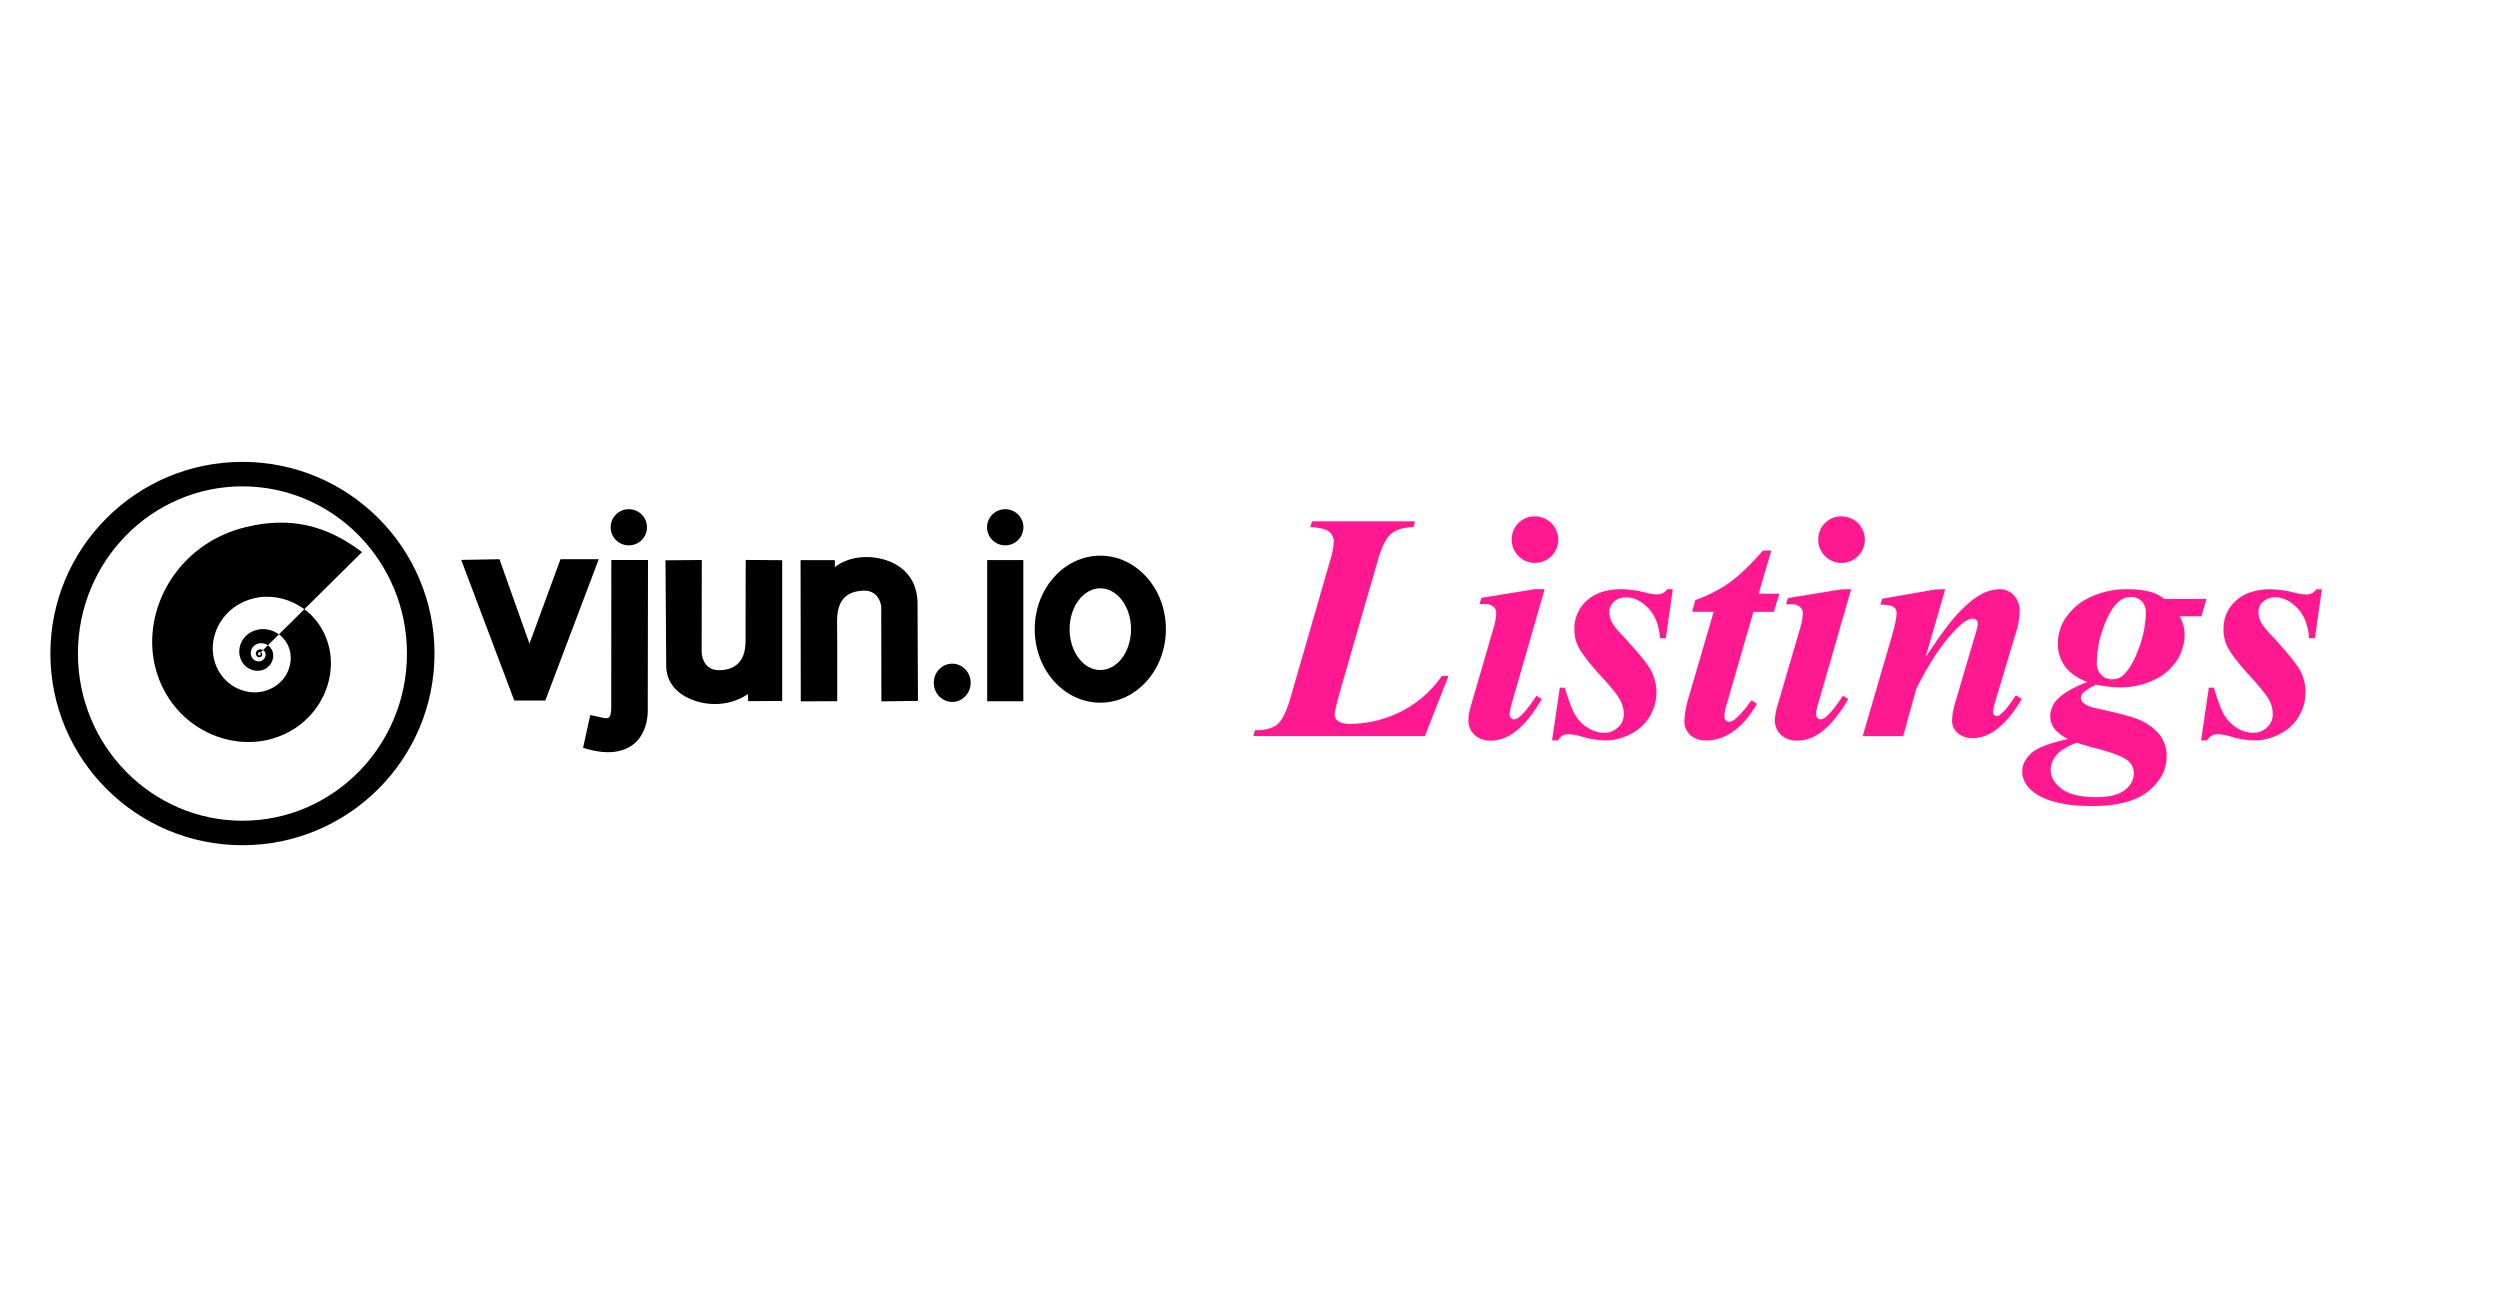 <?xml version="1.0" encoding="UTF-8" standalone="no"?>
<svg
   data-name="Layer 1"
   viewBox="0 0 1129 586"
   version="1.1"
   id="svg6"
   sodipodi:docname="devlistings-horizontal.svg"
   inkscape:version="1.1 (c68e22c387, 2021-05-23)"
   xmlns:inkscape="http://www.inkscape.org/namespaces/inkscape"
   xmlns:sodipodi="http://sodipodi.sourceforge.net/DTD/sodipodi-0.dtd"
   xmlns="http://www.w3.org/2000/svg"
   xmlns:svg="http://www.w3.org/2000/svg"
   xmlns:serif="http://www.serif.com/">
  <defs
     id="defs10" />
  <sodipodi:namedview
     id="namedview8"
     pagecolor="#ffffff"
     bordercolor="#666666"
     borderopacity="1.0"
     inkscape:pageshadow="2"
     inkscape:pageopacity="0.0"
     inkscape:pagecheckerboard="0"
     showgrid="false"
     inkscape:zoom="0.53897254"
     inkscape:cx="511.15776"
     inkscape:cy="108.53985"
     inkscape:window-width="1920"
     inkscape:window-height="1015"
     inkscape:window-x="0"
     inkscape:window-y="0"
     inkscape:window-maximized="1"
     inkscape:current-layer="svg6" />
  <path
     d="M 643.49,332.41 H 566 l 0.78,-2.64 q 6.95,0 10.13,-2.69 3.18,-2.69 5.9,-12.05 l 18,-62.3 a 31.16,31.16 0 0 0 1.51,-8.09 5.56,5.56 0 0 0 -2.15,-4.57 c -1.43,-1.15 -4.25,-1.82 -8.44,-2 l 0.78,-2.64 h 46.57 l -0.79,2.64 q -6.72,0.15 -10.05,3 -3.33,2.85 -5.9,11.66 l -16.45,57 q -3.15,10.88 -3.15,13.23 a 3.48,3.48 0 0 0 1.61,2.68 c 1.08,0.84 2.8,1.25 5.19,1.25 a 51.36,51.36 0 0 0 22.92,-5.43 49.67,49.67 0 0 0 18.71,-16.24 h 3 z M 697.57,266.1 682.91,317 a 28.37,28.37 0 0 0 -1.22,5.72 2.1,2.1 0 0 0 0.65,1.47 1.88,1.88 0 0 0 1.36,0.68 3.72,3.72 0 0 0 2.43,-1.07 q 3.21,-2.65 7.72,-9.59 l 2.43,1.43 q -10.8,18.81 -23,18.82 a 10.31,10.31 0 0 1 -7.4,-2.62 8.69,8.69 0 0 1 -2.75,-6.61 24.55,24.55 0 0 1 1.21,-6.73 l 9.94,-34.19 a 29.24,29.24 0 0 0 1.43,-7.44 3.67,3.67 0 0 0 -1.31,-2.87 5.39,5.39 0 0 0 -3.72,-1.21 c -0.72,0 -1.58,0 -2.58,0.07 l 0.9,-2.86 24.25,-3.94 z m -4.43,-32.9 a 10.51,10.51 0 1 1 -10.45,10.51 10.21,10.21 0 0 1 3,-7.43 10,10 0 0 1 7.45,-3.08 z m 62.3,32.9 -3.15,22.11 h -2.64 q -0.58,-8.59 -5.26,-13.52 c -3.13,-3.29 -6.47,-4.94 -10,-4.94 a 7.85,7.85 0 0 0 -5.44,1.93 6,6 0 0 0 -2.14,4.65 10,10 0 0 0 0.93,4.29 23.56,23.56 0 0 0 4.14,5.44 q 11.31,12.17 13.74,16.74 a 20.59,20.59 0 0 1 2.43,9.8 21.29,21.29 0 0 1 -2.86,10.69 20.86,20.86 0 0 1 -8.55,8.09 24.87,24.87 0 0 1 -11.84,3 40.44,40.44 0 0 1 -10.23,-1.65 24.47,24.47 0 0 0 -6,-1.15 5.9,5.9 0 0 0 -2.79,0.54 7.28,7.28 0 0 0 -2.22,2.26 h -2.65 l 3.51,-23.82 h 2.29 c 1.66,5.77 3.23,9.88 4.68,12.33 a 16.48,16.48 0 0 0 5.83,5.87 13.72,13.72 0 0 0 7,2.18 9,9 0 0 0 6.51,-2.47 7.87,7.87 0 0 0 2.58,-5.9 13.68,13.68 0 0 0 -1.69,-6.51 q -1.68,-3.15 -7.76,-9.8 -8.37,-9.07 -11,-14 a 17.39,17.39 0 0 1 -1.86,-8.15 16.77,16.77 0 0 1 5.61,-12.88 q 5.63,-5.14 15.78,-5.15 a 47.2,47.2 0 0 1 10.87,1.58 23,23 0 0 0 5.15,0.78 5.32,5.32 0 0 0 4.51,-2.36 z m 44.49,-17.45 -5.72,19.46 h 9.37 l -2.5,8.22 h -9.23 l -12,41.49 a 22.73,22.73 0 0 0 -1.14,5.87 2.23,2.23 0 0 0 0.64,1.6 1.92,1.92 0 0 0 1.43,0.68 4.12,4.12 0 0 0 2.51,-1 q 3.28,-2.5 7.65,-8.72 l 2.5,1.57 q -4.93,8.58 -10.87,12.59 a 20.83,20.83 0 0 1 -11.66,4 c -3.24,0 -5.76,-0.83 -7.54,-2.47 a 8.14,8.14 0 0 1 -2.69,-6.26 40.59,40.59 0 0 1 1.91,-10.68 l 11.3,-38.7 h -9.72 l 1.43,-5.3 a 65.16,65.16 0 0 0 15.45,-7.87 q 6.29,-4.5 15.16,-14.52 z M 836,266.1 821.32,317 a 28.37,28.37 0 0 0 -1.22,5.72 2.1,2.1 0 0 0 0.65,1.47 1.88,1.88 0 0 0 1.36,0.68 3.72,3.72 0 0 0 2.43,-1.07 q 3.21,-2.65 7.72,-9.59 l 2.44,1.43 q -10.82,18.81 -23,18.82 a 10.32,10.32 0 0 1 -7.4,-2.62 8.69,8.69 0 0 1 -2.75,-6.61 24.55,24.55 0 0 1 1.21,-6.73 l 10,-34.19 a 29.7,29.7 0 0 0 1.43,-7.44 3.68,3.68 0 0 0 -1.36,-2.79 5.39,5.39 0 0 0 -3.72,-1.21 c -0.72,0 -1.58,0 -2.58,0.07 l 0.93,-2.86 24.25,-3.94 z m -4.43,-32.9 a 10.52,10.52 0 1 1 -10.44,10.51 10.2,10.2 0 0 1 3,-7.43 10,10 0 0 1 7.42,-3.08 z m 46.9,32.9 -8.87,30.69 q 8.94,-13.44 13.38,-18.38 6.51,-7.16 11.23,-9.73 a 18.61,18.61 0 0 1 8.87,-2.58 8.48,8.48 0 0 1 6.36,2.76 9.91,9.91 0 0 1 2.65,7.19 34.91,34.91 0 0 1 -1.71,9.72 l -9.16,30.55 a 25.77,25.77 0 0 0 -1.15,5.22 1.83,1.83 0 0 0 0.54,1.29 1.55,1.55 0 0 0 1.11,0.57 2.57,2.57 0 0 0 1.5,-0.57 28.29,28.29 0 0 0 5.08,-5.83 c 0.43,-0.67 1.12,-1.67 2.08,-3 l 2.71,1.64 q -10.51,17.67 -22.1,17.67 a 9.88,9.88 0 0 1 -6.94,-2.29 7.41,7.41 0 0 1 -2.5,-5.72 35.76,35.76 0 0 1 1.71,-8.94 l 9,-30.55 a 16.91,16.91 0 0 0 0.93,-4.43 1.9,1.9 0 0 0 -0.65,-1.4 2.13,2.13 0 0 0 -1.5,-0.6 c -1.81,0 -4,1.24 -6.58,3.72 q -9.87,9.44 -19.1,28.11 l -5.87,21.24 H 841.2 l 13.38,-45.92 q 1.93,-6.8 1.93,-9.66 a 3.5,3.5 0 0 0 -0.57,-2 3.74,3.74 0 0 0 -1.86,-1.28 16.66,16.66 0 0 0 -4.86,-0.47 l 0.78,-2.72 24.11,-4.22 z m 99,4.37 h 19 l -2.29,7.86 h -9.87 a 17,17 0 0 1 2.29,8 21.76,21.76 0 0 1 -3.54,12 24.53,24.53 0 0 1 -10.45,8.8 35.11,35.11 0 0 1 -15.34,3.29 42.38,42.38 0 0 1 -4.9,-0.32 q -2.68,-0.31 -5.83,-0.89 -4.73,2.43 -5.94,3.86 a 3.18,3.18 0 0 0 -0.86,2.07 2.84,2.84 0 0 0 1.08,2.22 12,12 0 0 0 5.5,2.43 q 14.6,3.15 19.25,5.08 a 23.26,23.26 0 0 1 9.62,6.8 15.7,15.7 0 0 1 3.25,10 q 0,8.94 -8.22,15.63 -8.22,6.69 -25.44,6.7 -17.38,0 -25.61,-5.72 -5.92,-4.15 -5.93,-9.88 c 0,-2.9 1.3,-5.6 3.89,-8.08 2.59,-2.48 8.17,-4.67 16.71,-6.58 a 19.21,19.21 0 0 1 -5.87,-4.43 9.24,9.24 0 0 1 -2.07,-5.65 11.32,11.32 0 0 1 3.82,-8.44 q 3.82,-3.66 12.84,-7.23 -7,-2.79 -10.12,-7.19 a 17.33,17.33 0 0 1 -3.11,-10.26 20.9,20.9 0 0 1 3.76,-11.84 26.83,26.83 0 0 1 11.08,-9.12 38.6,38.6 0 0 1 16.83,-3.48 39.36,39.36 0 0 1 10.8,1.36 20,20 0 0 1 5.67,3.01 z m -39.63,64.95 q -6.8,2.64 -9.26,5.72 a 10.4,10.4 0 0 0 -2.47,6.65 q 0,4.65 4.9,8.41 4.9,3.76 15.63,3.8 8.94,0 13,-3.25 4.06,-3.25 4,-7.62 a 7.28,7.28 0 0 0 -3.68,-6.3 q -3.69,-2.43 -14.13,-5.07 c -3.29,-0.91 -5.94,-1.68 -7.99,-2.34 z m 24.68,-65.81 a 8.32,8.32 0 0 0 -5.94,2.29 q -3.86,3.5 -6.76,11.73 a 47,47 0 0 0 -2.89,15.59 7.5,7.5 0 0 0 2,5.55 6.86,6.86 0 0 0 5,2 7.18,7.18 0 0 0 5.08,-2 q 4.08,-3.93 7.08,-12.55 a 48.07,48.07 0 0 0 3,-15.63 6.86,6.86 0 0 0 -1.93,-5.08 6.41,6.41 0 0 0 -4.64,-1.9 z m 86.05,-3.51 -3.15,22.11 h -2.64 q -0.57,-8.59 -5.26,-13.52 -4.69,-4.93 -10,-4.94 a 7.87,7.87 0 0 0 -5.44,1.93 6,6 0 0 0 -2.14,4.65 10,10 0 0 0 0.93,4.29 23.67,23.67 0 0 0 4.15,5.44 q 11.29,12.17 13.73,16.74 a 20.59,20.59 0 0 1 2.43,9.8 21.29,21.29 0 0 1 -2.86,10.69 20.86,20.86 0 0 1 -8.55,8.09 24.84,24.84 0 0 1 -11.84,3 40.3,40.3 0 0 1 -10.22,-1.65 24.53,24.53 0 0 0 -6,-1.15 6,6 0 0 0 -2.79,0.54 7.28,7.28 0 0 0 -2.22,2.26 H 994 l 3.51,-23.82 h 2.29 q 2.51,8.65 4.68,12.33 a 16.56,16.56 0 0 0 5.83,5.87 13.75,13.75 0 0 0 7,2.18 9,9 0 0 0 6.51,-2.47 7.87,7.87 0 0 0 2.58,-5.9 13.67,13.67 0 0 0 -1.68,-6.51 Q 1023,313 1017,306.3 q -8.37,-9.07 -11,-14 a 17.39,17.39 0 0 1 -1.86,-8.15 16.75,16.75 0 0 1 5.62,-12.88 q 5.61,-5.14 15.77,-5.15 a 47.2,47.2 0 0 1 10.87,1.58 23.12,23.12 0 0 0 5.15,0.78 5.32,5.32 0 0 0 4.51,-2.36 z"
     fill="#ff1990"
     id="path4" />
  <g
     transform="matrix(1.401,0,0,1.401,14.715,208.274)"
     id="g42"
     style="clip-rule:evenodd;fill-rule:evenodd;stroke-linejoin:round;stroke-miterlimit:2">
    <g
       transform="matrix(0.631,0,0,0.633,-270.425,-75.139)"
       id="g4">
      <path
         d="m 544.209,216.955 c 0,-0.179 0.096,-0.361 0.351,-0.45 0.192,-0.093 0.543,0.089 0.543,0.361 0.095,0.36 -0.096,0.632 -0.447,0.724 -0.351,0.089 -0.798,-0.092 -0.894,-0.543 -0.096,-0.453 0.16,-0.995 0.702,-1.177 0.543,-0.09 1.277,0.271 1.373,0.906 0.191,0.722 -0.192,1.535 -1.085,1.717 -0.83,0.272 -1.82,-0.271 -2.075,-1.356 -0.287,-0.996 0.351,-2.263 1.628,-2.534 1.34,-0.361 2.872,0.453 3.255,1.991 0.351,1.628 -0.638,3.438 -2.649,3.98 -1.883,0.463 -4.245,-0.724 -4.788,-3.166 -0.542,-2.352 0.926,-5.158 3.894,-5.882 3.001,-0.722 6.416,1.088 7.342,4.714 0.798,3.619 -1.469,7.881 -5.873,8.966 -4.533,1.088 -9.799,-1.717 -11.044,-7.156 -1.373,-5.436 2.075,-11.861 8.841,-13.489 6.703,-1.628 14.683,2.451 16.757,10.776 1.979,8.241 -3.159,18.014 -13.469,20.545 -10.246,2.535 -22.375,-3.89 -25.343,-16.393 -3.001,-12.576 4.883,-27.242 20.364,-30.96 15.448,-3.709 33.642,5.7 38.365,24.628 4.692,19.017 -7.149,41.554 -30.769,47.344 -23.619,5.701 -51.388,-8.867 -58.187,-37.845 -6.607,-28.609 11.491,-62.014 46.697,-70.438 22.438,-5.336 40.695,-1.085 59.176,12.768"
         id="path2" />
    </g>
    <g
       id="j"
       transform="translate(5,-1.749)">
      <path
         d="m 181.556,33.605 h 11.819 l -0.082,48.212 c 0,0 0.759,12.577 -11.374,13.683 -4.447,0.405 -9.468,-1.38 -9.468,-1.38 l 2.316,-10.562 4.485,0.994 c 1.769,0.235 2.01,-0.367 2.271,-2.567 z"
         id="path6" />
    </g>
    <g
       transform="translate(5,-1.749)"
       id="g11">
      <path
         d="m 199.017,33.697 11.7,-0.1 -0.044,29.729 c 0,0 0.082,5.788 5.537,5.79 4.801,0.001 8.64,-2.385 8.613,-9.429 -0.023,-5.974 0.055,-26.108 0.055,-26.108 l 11.746,0.084 v 45.376 l -10.944,0.064 -0.128,-2.304 c 0,0 -4.439,3.596 -11.712,3.2 -6.165,-0.336 -14.488,-3.834 -14.592,-12.16 -0.067,-5.366 -0.231,-34.142 -0.231,-34.142 z"
         id="path9" />
    </g>
    <g
       transform="rotate(179.335,241.995,55.57)"
       id="g15">
      <path
         d="m 198.851,33.375 11.789,-0.019 -0.302,30.581 c 0,0 0.422,5.428 5.872,5.179 5.418,-0.248 8.443,-3.052 8.416,-10.097 -0.023,-5.974 0.252,-25.44 0.252,-25.44 l 11.746,0.084 -0.462,45.524 -11.044,-0.142 0.025,-2.251 c 0,0 -3.876,3.501 -11.148,3.104 -6.165,-0.336 -15.53,-3.845 -15.374,-15.343 0.067,-4.956 0.23,-31.18 0.23,-31.18 z"
         id="path13" />
    </g>
    <g
       transform="translate(5,-1.749)"
       id="g18">
      <rect
         id="I"
         x="302.711"
         y="33.626"
         width="11.648"
         height="45.504" />
    </g>
    <g
       transform="matrix(0.705,0,0,0.705,-213.76,-47.573)"
       id="g22">
      <ellipse
         cx="723.685"
         cy="168.8"
         rx="8.428"
         ry="8.741"
         id="ellipse20" />
    </g>
    <g
       transform="translate(5,-1.749)"
       id="g26">
      <path
         d="m 339.174,32.204 c 11.668,0 21.141,10.617 21.141,23.694 0,13.078 -9.473,23.695 -21.141,23.695 -11.669,0 -21.141,-10.617 -21.141,-23.695 0,-13.077 9.472,-23.694 21.141,-23.694 z m 0,10.52 c 5.464,0 9.901,5.903 9.901,13.174 0,7.272 -4.437,13.175 -9.901,13.175 -5.465,0 -9.901,-5.903 -9.901,-13.175 0,-7.271 4.436,-13.174 9.901,-13.174 z"
         id="path24" />
    </g>
    <g
       transform="matrix(0.695,0,0,0.667,-310.771,-91.286)"
       id="g30">
      <ellipse
         cx="723.685"
         cy="168.8"
         rx="8.428"
         ry="8.741"
         id="ellipse28" />
    </g>
    <g
       transform="matrix(0.695,0,0,0.667,-189.438,-91.286)"
       id="g34">
      <ellipse
         cx="723.685"
         cy="168.8"
         rx="8.428"
         ry="8.741"
         id="ellipse32" />
    </g>
    <g
       id="_1"
       serif:id="1"
       transform="translate(5,-1.996)">
      <path
         d="m 62.649,2.214 c 34.168,0 61.909,27.686 61.909,61.786 0,34.1 -27.741,61.786 -61.909,61.786 C 28.48,125.786 0.74,98.1 0.74,64 0.74,29.9 28.48,2.214 62.649,2.214 Z m 0,7.893 c 29.268,0 53.029,24.149 53.029,53.893 0,29.744 -23.761,53.893 -53.029,53.893 -29.268,0 -53.03,-24.149 -53.03,-53.893 0,-29.744 23.762,-53.893 53.03,-53.893 z"
         id="path36" />
    </g>
    <g
       id="v"
       transform="translate(5,-1.749)">
      <path
         d="m 133.165,33.57 12.333,-0.223 9.667,27.223 10,-27.223 h 12.333 l -17.222,45.556 h -10 z"
         id="path39" />
    </g>
  </g>
</svg>
